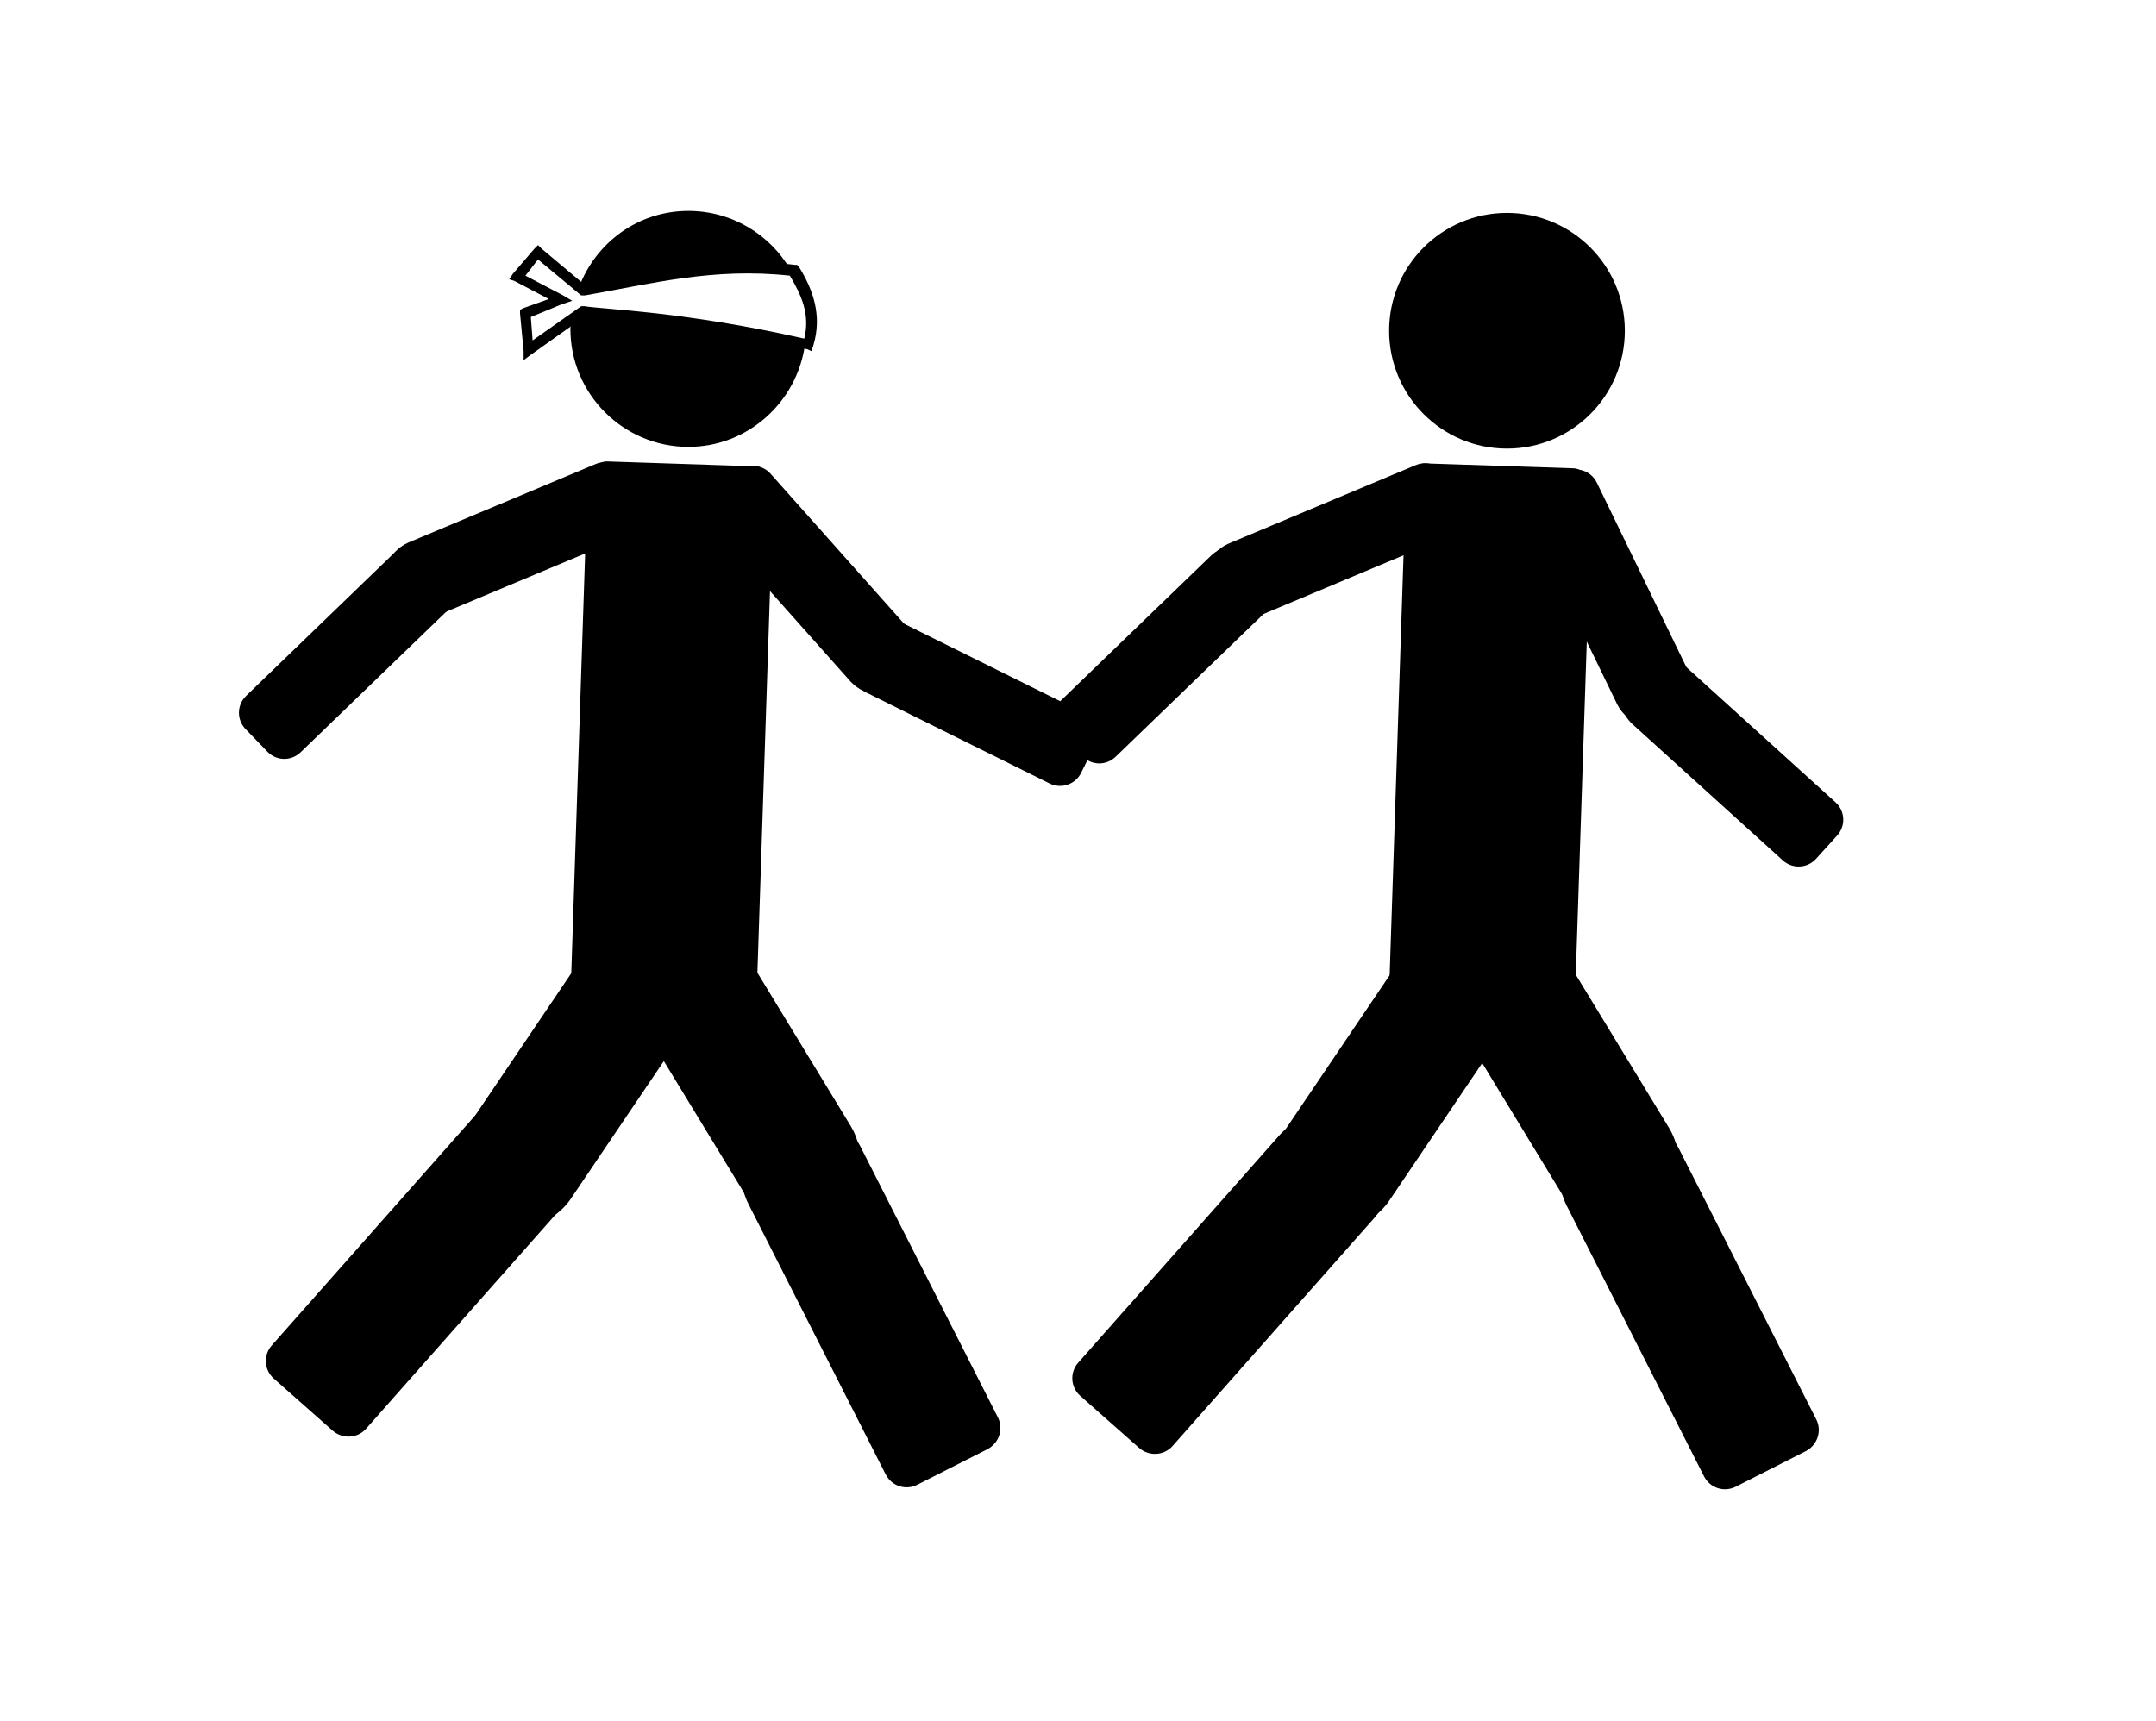 <?xml version="1.0" ?>
<svg xmlns="http://www.w3.org/2000/svg" xmlns:cc="http://creativecommons.org/ns#" xmlns:dc="http://purl.org/dc/elements/1.1/" xmlns:ev="http://www.w3.org/2001/xml-events" xmlns:inkscape="http://www.inkscape.org/namespaces/inkscape" xmlns:rdf="http://www.w3.org/1999/02/22-rdf-syntax-ns#" xmlns:sodipodi="http://sodipodi.sourceforge.net/DTD/sodipodi-0.dtd" xmlns:svg="http://www.w3.org/2000/svg" xmlns:xlink="http://www.w3.org/1999/xlink" baseProfile="full" height="479px" version="1.1" viewBox="0 0 80 80" width="600px" x="0px" y="0px">
	<defs/>
	<path d="M 63.049,21.771 L 56.136,21.542 C 55.658,21.527 55.251,22.165 55.224,22.974 L 54.476,45.603 C 54.45,46.412 54.813,47.076 55.292,47.091 L 62.205,47.32 C 62.683,47.336 63.09,46.697 63.117,45.888 L 63.865,23.259 C 63.891,22.451 63.528,21.787 63.049,21.771 L 63.049,21.771" fill="#000000" fill-opacity="1" stroke="none"/>
	<path d="M 54.46,15.376 C 54.46,18.401 56.913,20.854 59.938,20.854 C 62.963,20.854 65.416,18.401 65.416,15.376 C 65.416,12.351 62.963,9.898 59.938,9.898 C 56.913,9.898 54.46,12.351 54.46,15.376" fill="#000000" fill-opacity="1" stroke="none"/>
	<path d="M 62.654,21.933 C 63.2,21.668 63.851,21.894 64.115,22.44 L 68.333,31.132 L 68.354,31.177 C 68.761,32.074 68.38,33.136 67.488,33.568 C 66.597,34.001 65.527,33.643 65.074,32.769 C 65.067,32.755 65.059,32.739 65.052,32.724 L 60.835,24.031 C 60.57,23.485 60.796,22.834 61.342,22.57 L 62.654,21.933 L 62.654,21.933" fill="#000000" fill-opacity="1" stroke="none"/>
	<path d="M 65.657,31.103 C 66.318,30.374 67.436,30.304 68.183,30.932 C 68.201,30.946 68.214,30.962 68.233,30.976 L 75.208,37.297 C 75.658,37.704 75.691,38.392 75.285,38.842 L 74.305,39.923 C 73.898,40.372 73.21,40.406 72.76,39.999 L 65.785,33.678 C 65.769,33.662 65.751,33.65 65.735,33.634 C 65.036,32.952 64.996,31.833 65.657,31.103 L 65.657,31.103" fill="#000000" fill-opacity="1" stroke="none"/>
	<path d="M 61.04,44.004 C 61.558,43.688 62.241,43.842 62.557,44.361 L 67.468,52.43 L 67.477,52.445 C 68.314,53.837 67.886,55.63 66.51,56.467 C 65.135,57.304 63.332,56.869 62.48,55.487 C 62.477,55.482 62.474,55.477 62.471,55.472 L 57.56,47.402 C 57.244,46.884 57.407,46.215 57.925,45.899 L 61.04,44.004 L 61.04,44.004" fill="#000000" fill-opacity="1" stroke="none"/>
	<path d="M 63.999,52.099 C 65.439,51.368 67.196,51.955 67.934,53.41 L 74.315,65.987 C 74.59,66.529 74.361,67.191 73.82,67.465 L 70.568,69.115 C 70.027,69.389 69.373,69.175 69.098,68.634 L 62.717,56.057 C 61.979,54.602 62.558,52.83 63.999,52.099 L 63.999,52.099" fill="#000000" fill-opacity="1" stroke="none"/>
	<path d="M 59.451,46.453 C 59.954,46.793 60.099,47.478 59.759,47.981 L 54.471,55.809 L 54.462,55.823 C 53.545,57.164 51.737,57.522 50.403,56.621 C 49.069,55.72 48.712,53.899 49.614,52.548 C 49.617,52.546 49.62,52.54 49.623,52.534 L 54.911,44.706 C 55.251,44.203 55.927,44.072 56.43,44.412 L 59.451,46.453 L 59.451,46.453" fill="#000000" fill-opacity="1" stroke="none"/>
	<path d="M 53.506,52.518 C 54.716,53.589 54.818,55.438 53.737,56.66 L 44.393,67.224 C 43.991,67.679 43.291,67.71 42.837,67.308 L 40.106,64.892 C 39.651,64.49 39.609,63.803 40.011,63.348 L 49.355,52.784 C 50.436,51.562 52.296,51.448 53.506,52.518 L 53.506,52.518" fill="#000000" fill-opacity="1" stroke="none"/>
	<path d="M 46.041,27.65 C 45.661,26.743 46.071,25.7 46.956,25.29 C 46.977,25.279 46.996,25.274 47.017,25.263 L 55.698,21.622 C 56.258,21.388 56.895,21.649 57.13,22.208 L 57.694,23.553 C 57.929,24.113 57.668,24.75 57.108,24.985 L 48.427,28.625 C 48.407,28.633 48.387,28.644 48.366,28.652 C 47.453,28.996 46.422,28.558 46.041,27.65 L 46.041,27.65" fill="#000000" fill-opacity="1" stroke="none"/>
	<path d="M 39.189,34.105 C 38.767,33.668 38.779,32.98 39.216,32.558 L 46.166,25.847 L 46.202,25.813 C 46.928,25.148 48.056,25.18 48.744,25.893 C 49.432,26.605 49.425,27.734 48.735,28.436 C 48.724,28.447 48.711,28.459 48.699,28.47 L 41.748,35.181 C 41.312,35.603 40.623,35.591 40.202,35.154 L 39.189,34.105 L 39.189,34.105" fill="#000000" fill-opacity="1" stroke="none"/>
	<path d="M 25.012,21.679 L 18.099,21.451 C 17.62,21.435 17.214,22.074 17.187,22.882 L 16.439,45.511 C 16.412,46.32 16.776,46.984 17.255,47 L 24.167,47.228 C 24.646,47.244 25.053,46.606 25.08,45.797 L 25.827,23.168 C 25.854,22.359 25.49,21.695 25.012,21.679 L 25.012,21.679" fill="#000000" fill-opacity="1" stroke="none"/>
	<path d="M 21.892,9.805 C 19.547,9.805 17.59,11.279 16.808,13.35 L 17.076,13.551 C 20.153,13.013 23.027,12.158 26.64,12.547 C 25.693,10.91 23.919,9.805 21.892,9.805 L 21.892,9.805 M 17.076,14.42 L 16.474,14.888 C 16.464,15.02 16.407,15.155 16.407,15.289 C 16.407,18.315 18.866,20.774 21.892,20.774 C 24.658,20.774 26.938,18.689 27.309,16.025 C 21.423,14.678 17.972,14.577 17.076,14.42 L 17.076,14.42" fill="#000000" fill-opacity="1" stroke="none"/>
	<path d="M 24.167,21.935 C 24.62,21.531 25.307,21.571 25.711,22.024 L 32.135,29.241 L 32.168,29.278 C 32.803,30.031 32.725,31.156 31.986,31.815 C 31.246,32.473 30.119,32.42 29.445,31.702 C 29.434,31.692 29.423,31.678 29.412,31.665 L 22.988,24.449 C 22.584,23.995 22.624,23.308 23.077,22.904 L 24.167,21.935 L 24.167,21.935" fill="#000000" fill-opacity="1" stroke="none"/>
	<path d="M 29.422,29.796 C 29.86,28.914 30.916,28.542 31.806,28.943 C 31.828,28.952 31.845,28.963 31.866,28.972 L 40.299,33.156 C 40.843,33.425 41.062,34.078 40.793,34.621 L 40.145,35.928 C 39.875,36.472 39.222,36.691 38.679,36.422 L 30.246,32.238 C 30.226,32.228 30.206,32.22 30.186,32.21 C 29.328,31.744 28.985,30.677 29.422,29.796 L 29.422,29.796" fill="#000000" fill-opacity="1" stroke="none"/>
	<path d="M 23.003,43.912 C 23.521,43.597 24.204,43.751 24.52,44.269 L 29.431,52.339 L 29.44,52.354 C 30.276,53.746 29.848,55.539 28.473,56.376 C 27.098,57.213 25.294,56.778 24.442,55.395 C 24.44,55.39 24.437,55.385 24.434,55.38 L 19.522,47.311 C 19.207,46.792 19.37,46.123 19.888,45.808 L 23.003,43.912 L 23.003,43.912" fill="#000000" fill-opacity="1" stroke="none"/>
	<path d="M 25.961,52.008 C 27.402,51.277 29.159,51.863 29.897,53.319 L 36.278,65.896 C 36.553,66.437 36.324,67.099 35.783,67.374 L 32.531,69.023 C 31.99,69.298 31.336,69.084 31.061,68.543 L 24.68,55.966 C 23.942,54.51 24.521,52.739 25.961,52.008" fill="#000000" fill-opacity="1" stroke="none"/>
	<path d="M 21.414,46.362 C 21.917,46.701 22.062,47.387 21.722,47.89 L 16.434,55.717 L 16.425,55.732 C 15.508,57.072 13.7,57.431 12.366,56.53 C 11.032,55.629 10.675,53.808 11.577,52.457 C 11.58,52.454 11.583,52.448 11.586,52.443 L 16.874,44.615 C 17.214,44.112 17.89,43.981 18.393,44.321 L 21.414,46.362 L 21.414,46.362" fill="#000000" fill-opacity="1" stroke="none"/>
	<path d="M 16.023,51.715 C 17.233,52.785 17.334,54.635 16.253,55.857 L 6.909,66.421 C 6.507,66.876 5.808,66.907 5.353,66.505 L 2.622,64.089 C 2.167,63.687 2.125,63 2.527,62.545 L 11.871,51.981 C 12.952,50.759 14.813,50.645 16.023,51.715 L 16.023,51.715" fill="#000000" fill-opacity="1" stroke="none"/>
	<path d="M 7.925,27.598 C 7.544,26.691 7.954,25.648 8.84,25.238 C 8.86,25.227 8.88,25.222 8.901,25.211 L 17.582,21.571 C 18.142,21.336 18.779,21.597 19.014,22.156 L 19.578,23.501 C 19.812,24.061 19.552,24.698 18.992,24.933 L 10.311,28.573 C 10.29,28.581 10.271,28.592 10.25,28.6 C 9.337,28.944 8.306,28.506 7.925,27.598 L 7.925,27.598" fill="#000000" fill-opacity="1" stroke="none"/>
	<path d="M 1.31,33.895 C 0.888,33.458 0.9,32.77 1.337,32.348 L 8.287,25.637 L 8.323,25.603 C 9.049,24.938 10.177,24.97 10.865,25.683 C 11.553,26.395 11.546,27.524 10.856,28.226 C 10.845,28.237 10.832,28.249 10.82,28.26 L 3.869,34.971 C 3.433,35.393 2.744,35.381 2.323,34.944 L 1.31,33.895 L 1.31,33.895" fill="#000000" fill-opacity="1" stroke="none"/>
	<path d="M 14.902,11.393 L 14.735,11.561 L 13.732,12.731 L 13.564,12.982 L 13.815,13.066 L 15.404,13.902 L 14.233,14.32 L 14.066,14.403 L 14.066,14.57 L 14.233,16.326 L 14.233,16.744 L 14.568,16.493 L 17.16,14.654 C 17.69,14.733 18.683,14.799 20.337,14.989 C 22.077,15.188 24.466,15.555 27.443,16.243 L 27.61,16.326 L 27.694,16.075 C 28.125,14.656 27.678,13.45 27.025,12.397 L 26.941,12.313 L 26.858,12.313 C 23.165,11.872 20.219,12.77 17.16,13.316 L 15.069,11.561 L 14.902,11.393 L 14.902,11.393 M 14.902,12.062 L 16.909,13.734 L 16.992,13.734 L 17.076,13.734 C 20.172,13.194 23.039,12.429 26.607,12.815 C 27.147,13.722 27.556,14.621 27.276,15.741 C 24.431,15.097 22.111,14.764 20.42,14.57 C 18.666,14.37 17.48,14.307 17.076,14.236 L 16.992,14.236 L 16.909,14.236 L 14.651,15.825 L 14.568,14.738 L 15.989,14.152 L 16.491,13.985 L 16.073,13.734 L 14.317,12.815 L 14.902,12.062 L 14.902,12.062" display="inline" fill="#000000" fill-opacity="1" fill-rule="nonzero" marker="none" overflow="visible" stroke="none" style="text-indent:0;text-transform:none;direction:ltr;block-progression:tb;baseline-shift:baseline;color:#000000;enable-background:accumulate;" visibility="visible"/>
</svg>
